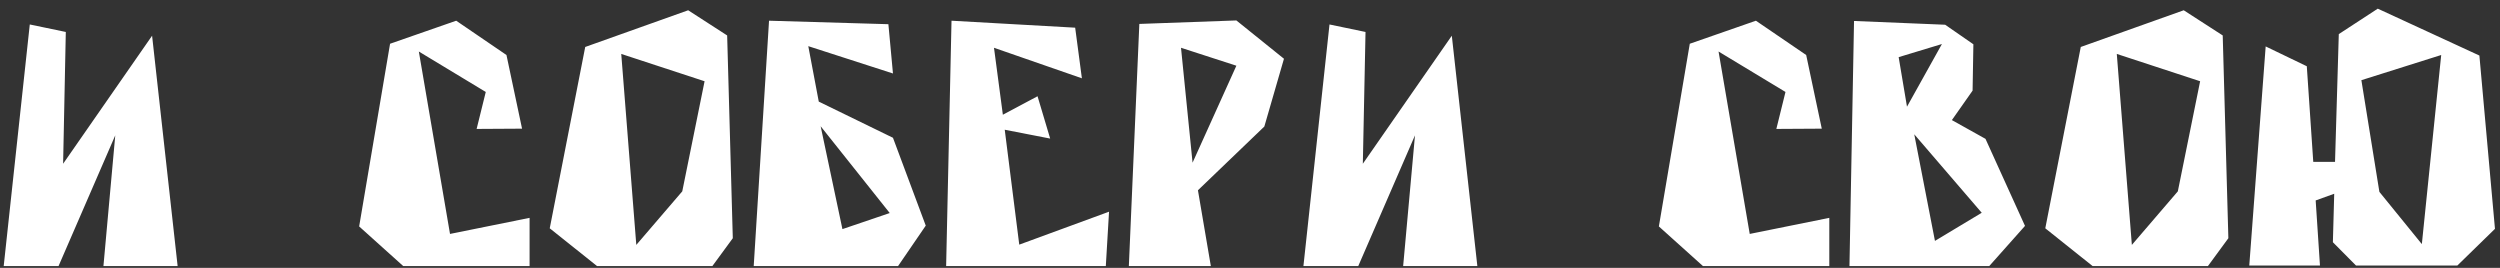<svg width="1316" height="141" viewBox="0 0 1316 141" fill="none" xmlns="http://www.w3.org/2000/svg">
<rect x="0" y="0" width="1316" height="141" fill="#333333" stroke="none"/>
<path d="M60.674 71.252L54.448 140.06H93.504L80.061 18.8L33.222 86.198L34.637 16.826L15.676 12.878L1.95 140.06H30.817L60.674 71.252ZM278.772 140.06V114.68L236.886 123.14L220.472 27.119L255.706 48.41L250.895 67.868L274.81 67.727L266.602 28.952L240.141 10.904L205.33 23.03L189.057 119.192L212.264 140.06H278.772ZM374.993 140.06L385.747 125.396L382.776 18.659L362.257 5.405L308.061 24.722L289.382 120.179L314.287 140.06H374.993ZM334.947 128.921L327.023 28.388L370.889 42.77L359.144 100.721L334.947 128.921ZM470.055 72.521L430.999 53.486L425.481 24.299L470.055 38.681L467.649 12.737L404.821 10.904L396.755 140.06H472.741L487.316 118.769L470.055 72.521ZM443.452 120.602L431.99 66.458L468.357 112.142L443.452 120.602ZM583.799 111.437L536.536 128.78L528.895 68.291L552.81 72.944L546.159 50.666L527.905 60.395L523.235 25.145L569.507 41.219L565.97 14.57L500.877 10.904L498.047 140.06H582.101L583.799 111.437ZM630.595 100.157L665.547 66.599L675.877 30.926L650.83 10.763L599.747 12.596L594.228 140.06H637.387L630.595 100.157ZM621.68 25.145L650.83 34.592L627.765 85.634L621.68 25.145ZM744.847 71.252L738.62 140.06H777.676L764.233 18.8L717.394 86.198L718.81 16.826L699.848 12.878L686.122 140.06H714.989L744.847 71.252ZM962.944 140.06V114.68L921.058 123.14L904.644 27.119L939.879 48.41L935.068 67.868L958.982 67.727L950.775 28.952L924.313 10.904L889.503 23.03L873.23 119.192L896.437 140.06H962.944ZM1065.96 118.91L1045.16 73.085L1027.47 63.215L1038.37 47.705L1038.79 23.312L1023.93 13.019L975.963 11.045L973.557 140.06H1047.14L1065.96 118.91ZM1007.66 70.688L1043.18 112.001L1018.56 126.806L1007.66 70.688ZM999.452 30.08L1022.23 23.171L1003.84 56.165L999.452 30.08ZM1162.25 140.06L1173.01 125.396L1170.04 18.659L1149.52 5.405L1095.32 24.722L1076.64 120.179L1101.55 140.06H1162.25ZM1122.21 128.921L1114.28 28.388L1158.15 42.77L1146.41 100.721L1122.21 128.921ZM1229.16 85.211H1217.7L1214.3 34.874L1192.65 24.44L1184.02 139.778H1221.23L1218.97 105.515L1228.73 101.99L1228.03 127.511L1240.2 139.778H1293.54L1313.35 120.461L1305.15 29.234L1251.66 4.559L1231.14 17.954L1229.16 85.211ZM1243.03 42.206L1285.05 28.952L1274.86 128.498L1252.51 101.003L1243.03 42.206Z" fill="white"/>
</svg>
